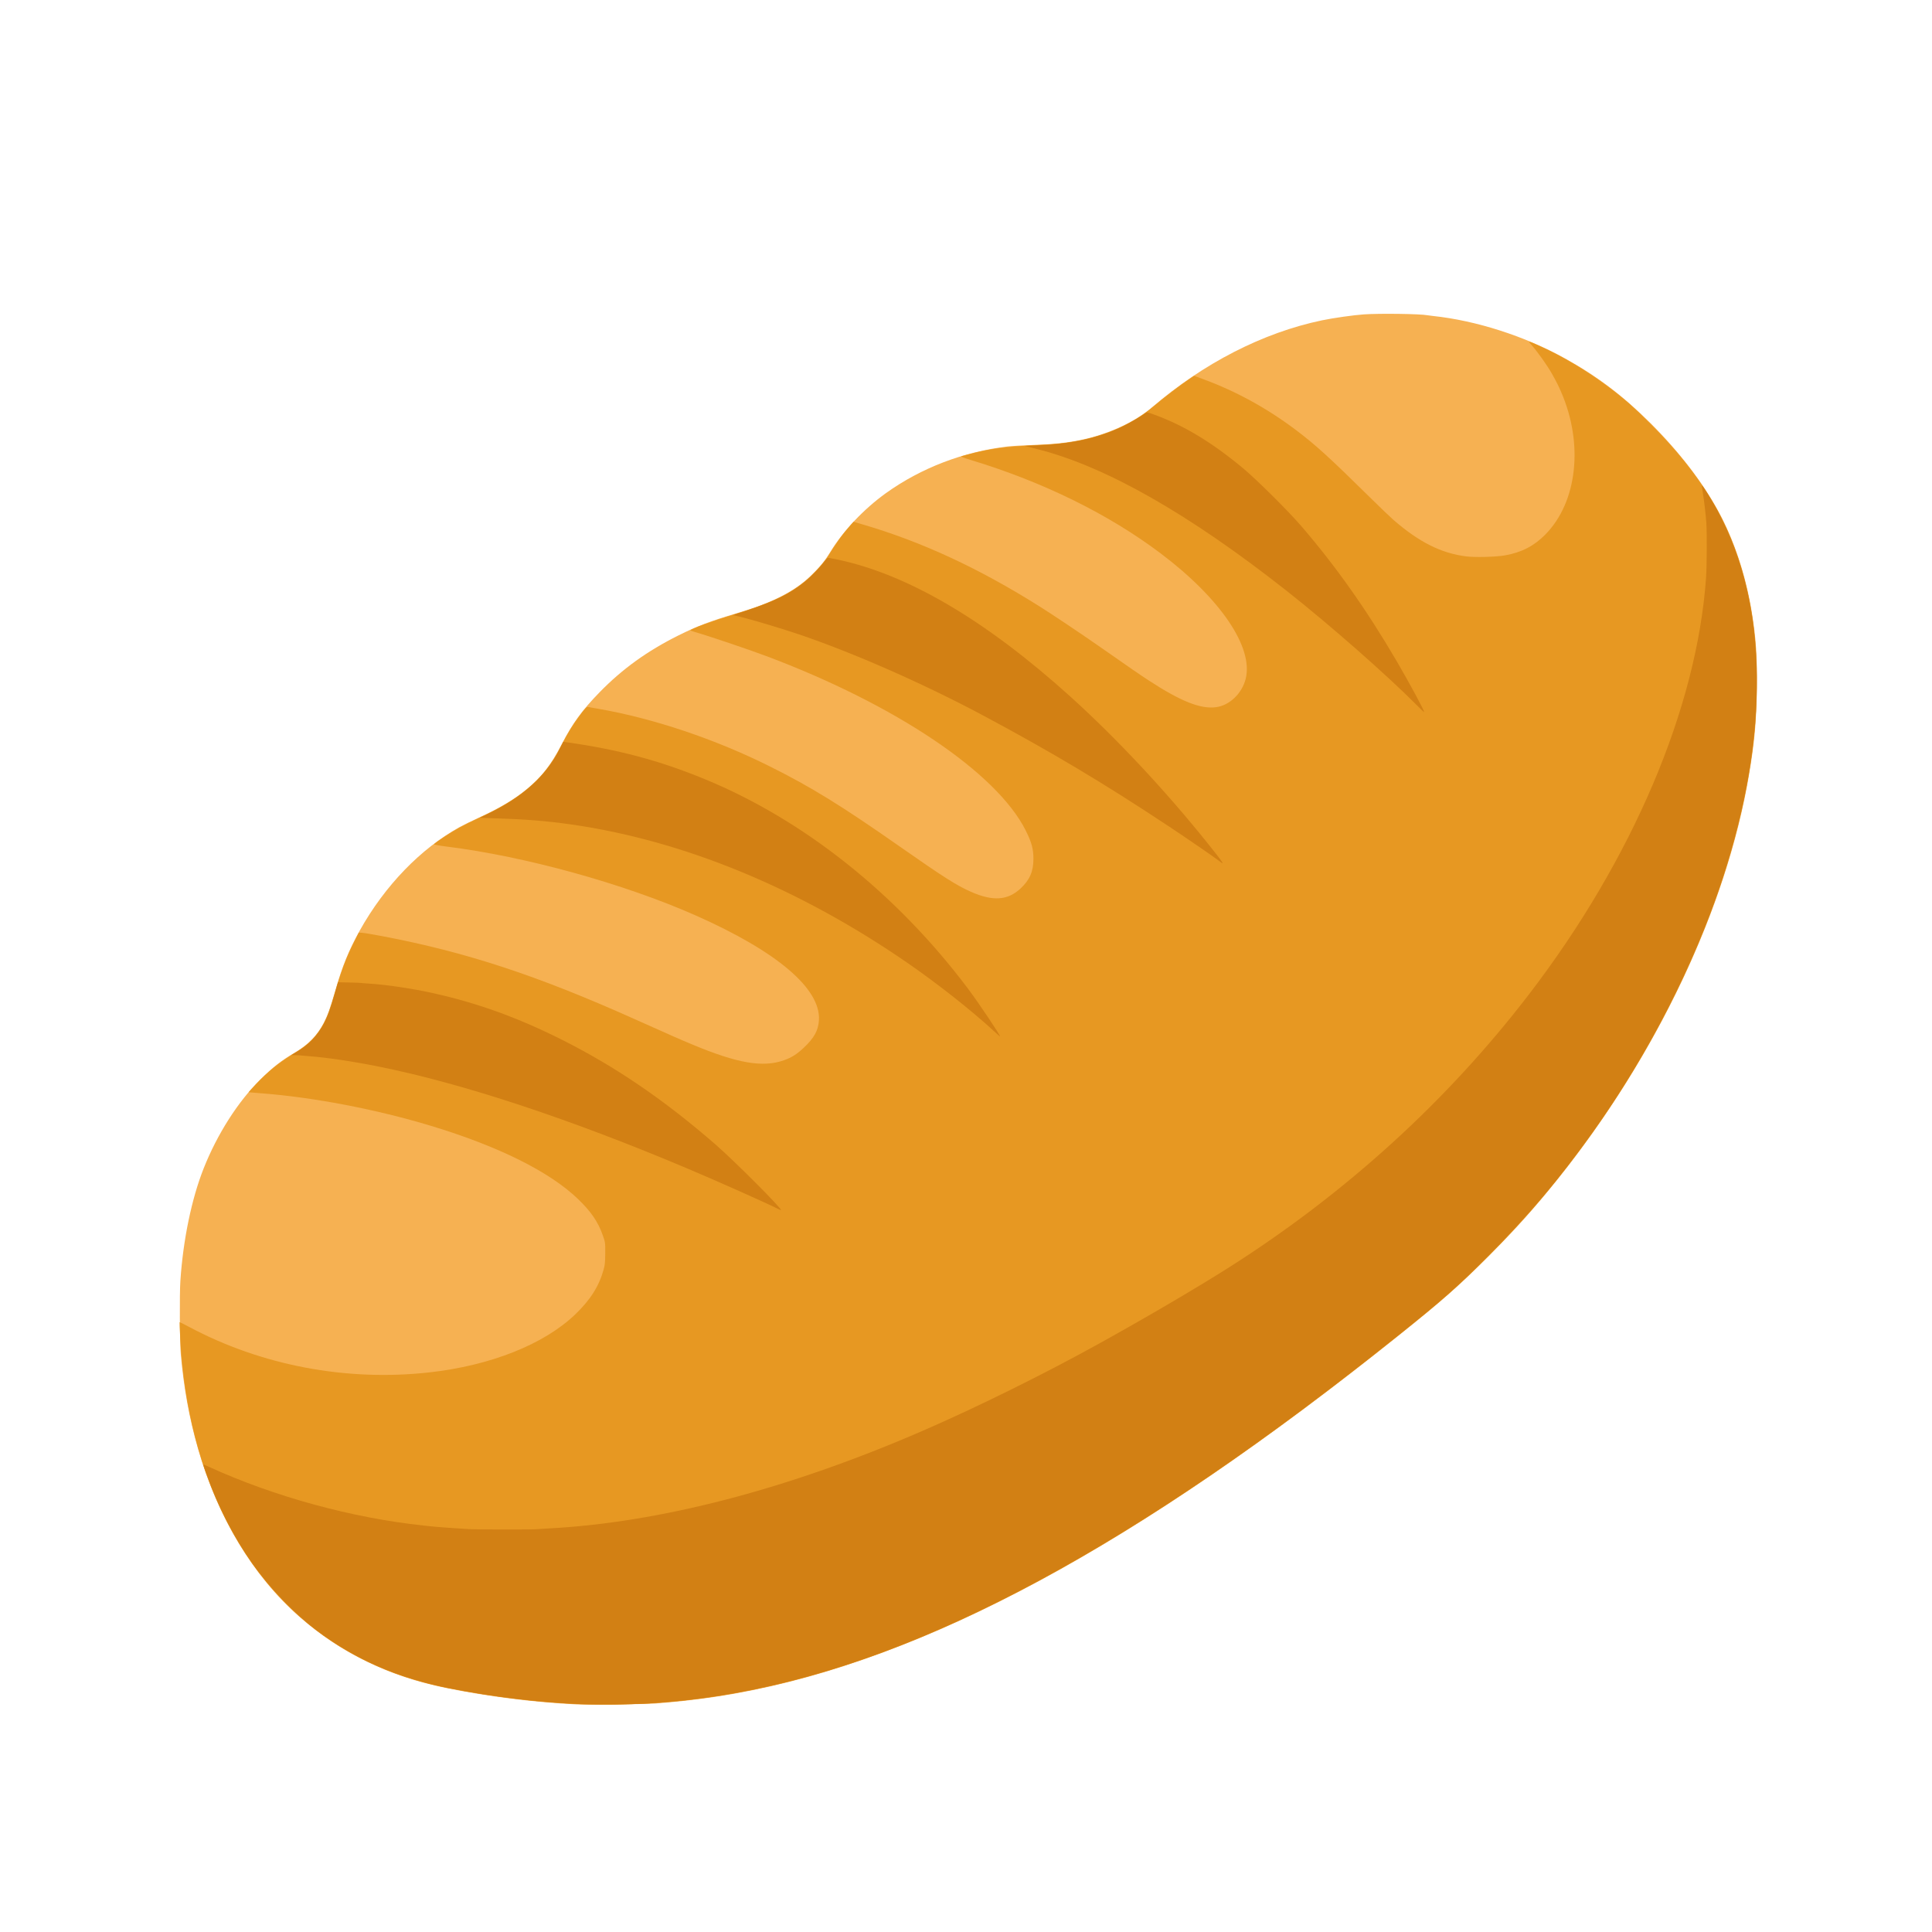 <?xml version="1.0" encoding="UTF-8" standalone="no"?>
<!-- Created with Inkscape (http://www.inkscape.org/) -->

<svg
   width="64"
   height="64"
   viewBox="0 0 16.933 16.933"
   version="1.1"
   id="svg5"
   inkscape:version="1.1.1 (3bf5ae0d25, 2021-09-20)"
   sodipodi:docname="ciabatta.svg"
   xmlns:inkscape="http://www.inkscape.org/namespaces/inkscape"
   xmlns:sodipodi="http://sodipodi.sourceforge.net/DTD/sodipodi-0.dtd"
   xmlns="http://www.w3.org/2000/svg"
   xmlns:svg="http://www.w3.org/2000/svg">
  <sodipodi:namedview
     id="namedview7"
     pagecolor="#ffffff"
     bordercolor="#666666"
     borderopacity="1.0"
     inkscape:pageshadow="2"
     inkscape:pageopacity="0.0"
     inkscape:pagecheckerboard="0"
     inkscape:document-units="mm"
     showgrid="false"
     units="px"
     inkscape:zoom="11.313708"
     inkscape:cx="27.444582"
     inkscape:cy="36.371805"
     inkscape:window-width="1920"
     inkscape:window-height="1017"
     inkscape:window-x="1912"
     inkscape:window-y="-8"
     inkscape:window-maximized="1"
     inkscape:current-layer="g14605" />
  <defs
     id="defs2">
    <pattern
       id="EMFhbasepattern"
       patternUnits="userSpaceOnUse"
       width="6"
       height="6"
       x="0"
       y="0" />
    <pattern
       id="EMFhbasepattern-5"
       patternUnits="userSpaceOnUse"
       width="6"
       height="6"
       x="0"
       y="0" />
    <pattern
       id="EMFhbasepattern-56"
       patternUnits="userSpaceOnUse"
       width="6"
       height="6"
       x="0"
       y="0" />
    <pattern
       id="EMFhbasepattern-6"
       patternUnits="userSpaceOnUse"
       width="6"
       height="6"
       x="0"
       y="0" />
    <pattern
       id="EMFhbasepattern-62"
       patternUnits="userSpaceOnUse"
       width="6"
       height="6"
       x="0"
       y="0" />
    <pattern
       id="EMFhbasepattern-8"
       patternUnits="userSpaceOnUse"
       width="6"
       height="6"
       x="0"
       y="0" />
    <pattern
       id="EMFhbasepattern-81"
       patternUnits="userSpaceOnUse"
       width="6"
       height="6"
       x="0"
       y="0" />
    <pattern
       id="EMFhbasepattern-9"
       patternUnits="userSpaceOnUse"
       width="6"
       height="6"
       x="0"
       y="0" />
    <pattern
       id="EMFhbasepattern-52"
       patternUnits="userSpaceOnUse"
       width="6"
       height="6"
       x="0"
       y="0" />
    <pattern
       id="EMFhbasepattern-0"
       patternUnits="userSpaceOnUse"
       width="6"
       height="6"
       x="0"
       y="0" />
    <pattern
       id="EMFhbasepattern-7"
       patternUnits="userSpaceOnUse"
       width="6"
       height="6"
       x="0"
       y="0" />
    <pattern
       id="EMFhbasepattern-65"
       patternUnits="userSpaceOnUse"
       width="6"
       height="6"
       x="0"
       y="0" />
    <pattern
       id="EMFhbasepattern-3"
       patternUnits="userSpaceOnUse"
       width="6"
       height="6"
       x="0"
       y="0" />
    <pattern
       id="EMFhbasepattern-90"
       patternUnits="userSpaceOnUse"
       width="6"
       height="6"
       x="0"
       y="0" />
    <pattern
       id="EMFhbasepattern-4"
       patternUnits="userSpaceOnUse"
       width="6"
       height="6"
       x="0"
       y="0" />
    <pattern
       id="EMFhbasepattern-2"
       patternUnits="userSpaceOnUse"
       width="6"
       height="6"
       x="0"
       y="0" />
    <pattern
       id="EMFhbasepattern-40"
       patternUnits="userSpaceOnUse"
       width="6"
       height="6"
       x="0"
       y="0" />
    <pattern
       id="EMFhbasepattern-74"
       patternUnits="userSpaceOnUse"
       width="6"
       height="6"
       x="0"
       y="0" />
    <pattern
       id="EMFhbasepattern-656"
       patternUnits="userSpaceOnUse"
       width="6"
       height="6"
       x="0"
       y="0" />
    <pattern
       id="EMFhbasepattern-76"
       patternUnits="userSpaceOnUse"
       width="6"
       height="6"
       x="0"
       y="0" />
    <pattern
       id="EMFhbasepattern-1"
       patternUnits="userSpaceOnUse"
       width="6"
       height="6"
       x="0"
       y="0" />
    <pattern
       id="EMFhbasepattern-42"
       patternUnits="userSpaceOnUse"
       width="6"
       height="6"
       x="0"
       y="0" />
    <pattern
       id="EMFhbasepattern-73"
       patternUnits="userSpaceOnUse"
       width="6"
       height="6"
       x="0"
       y="0" />
    <pattern
       id="EMFhbasepattern-566"
       patternUnits="userSpaceOnUse"
       width="6"
       height="6"
       x="0"
       y="0" />
    <pattern
       id="EMFhbasepattern-71"
       patternUnits="userSpaceOnUse"
       width="6"
       height="6"
       x="0"
       y="0" />
    <pattern
       id="EMFhbasepattern-31"
       patternUnits="userSpaceOnUse"
       width="6"
       height="6"
       x="0"
       y="0" />
    <pattern
       id="EMFhbasepattern-60"
       patternUnits="userSpaceOnUse"
       width="6"
       height="6"
       x="0"
       y="0" />
    <pattern
       id="EMFhbasepattern-28"
       patternUnits="userSpaceOnUse"
       width="6"
       height="6"
       x="0"
       y="0" />
    <pattern
       id="EMFhbasepattern-02"
       patternUnits="userSpaceOnUse"
       width="6"
       height="6"
       x="0"
       y="0" />
    <pattern
       id="EMFhbasepattern-57"
       patternUnits="userSpaceOnUse"
       width="6"
       height="6"
       x="0"
       y="0" />
    <pattern
       id="EMFhbasepattern-50"
       patternUnits="userSpaceOnUse"
       width="6"
       height="6"
       x="0"
       y="0" />
    <pattern
       id="EMFhbasepattern-45"
       patternUnits="userSpaceOnUse"
       width="6"
       height="6"
       x="0"
       y="0" />
    <pattern
       id="EMFhbasepattern-33"
       patternUnits="userSpaceOnUse"
       width="6"
       height="6"
       x="0"
       y="0" />
    <pattern
       id="EMFhbasepattern-21"
       patternUnits="userSpaceOnUse"
       width="6"
       height="6"
       x="0"
       y="0" />
    <pattern
       id="EMFhbasepattern-818"
       patternUnits="userSpaceOnUse"
       width="6"
       height="6"
       x="0"
       y="0" />
    <pattern
       id="EMFhbasepattern-32"
       patternUnits="userSpaceOnUse"
       width="6"
       height="6"
       x="0"
       y="0" />
    <pattern
       id="EMFhbasepattern-38"
       patternUnits="userSpaceOnUse"
       width="6"
       height="6"
       x="0"
       y="0" />
    <pattern
       id="EMFhbasepattern-39"
       patternUnits="userSpaceOnUse"
       width="6"
       height="6"
       x="0"
       y="0" />
    <pattern
       id="EMFhbasepattern-86"
       patternUnits="userSpaceOnUse"
       width="6"
       height="6"
       x="0"
       y="0" />
    <pattern
       id="EMFhbasepattern-07"
       patternUnits="userSpaceOnUse"
       width="6"
       height="6"
       x="0"
       y="0" />
    <pattern
       id="EMFhbasepattern-524"
       patternUnits="userSpaceOnUse"
       width="6"
       height="6"
       x="0"
       y="0" />
    <pattern
       id="EMFhbasepattern-508"
       patternUnits="userSpaceOnUse"
       width="6"
       height="6"
       x="0"
       y="0" />
    <pattern
       id="EMFhbasepattern-217"
       patternUnits="userSpaceOnUse"
       width="6"
       height="6"
       x="0"
       y="0" />
    <pattern
       id="EMFhbasepattern-84"
       patternUnits="userSpaceOnUse"
       width="6"
       height="6"
       x="0"
       y="0" />
    <pattern
       id="EMFhbasepattern-96"
       patternUnits="userSpaceOnUse"
       width="6"
       height="6"
       x="0"
       y="0" />
    <pattern
       id="EMFhbasepattern-48"
       patternUnits="userSpaceOnUse"
       width="6"
       height="6"
       x="0"
       y="0" />
    <pattern
       id="EMFhbasepattern-23"
       patternUnits="userSpaceOnUse"
       width="6"
       height="6"
       x="0"
       y="0" />
    <pattern
       id="EMFhbasepattern-36"
       patternUnits="userSpaceOnUse"
       width="6"
       height="6"
       x="0"
       y="0" />
    <pattern
       id="EMFhbasepattern-900"
       patternUnits="userSpaceOnUse"
       width="6"
       height="6"
       x="0"
       y="0" />
    <pattern
       id="EMFhbasepattern-37"
       patternUnits="userSpaceOnUse"
       width="6"
       height="6"
       x="0"
       y="0" />
    <pattern
       id="EMFhbasepattern-11"
       patternUnits="userSpaceOnUse"
       width="6"
       height="6"
       x="0"
       y="0" />
    <pattern
       id="EMFhbasepattern-95"
       patternUnits="userSpaceOnUse"
       width="6"
       height="6"
       x="0"
       y="0" />
    <pattern
       id="EMFhbasepattern-10"
       patternUnits="userSpaceOnUse"
       width="6"
       height="6"
       x="0"
       y="0" />
    <pattern
       id="EMFhbasepattern-909"
       patternUnits="userSpaceOnUse"
       width="6"
       height="6"
       x="0"
       y="0" />
    <pattern
       id="EMFhbasepattern-06"
       patternUnits="userSpaceOnUse"
       width="6"
       height="6"
       x="0"
       y="0" />
    <pattern
       id="EMFhbasepattern-34"
       patternUnits="userSpaceOnUse"
       width="6"
       height="6"
       x="0"
       y="0" />
    <pattern
       id="EMFhbasepattern-41"
       patternUnits="userSpaceOnUse"
       width="6"
       height="6"
       x="0"
       y="0" />
    <pattern
       id="EMFhbasepattern-82"
       patternUnits="userSpaceOnUse"
       width="6"
       height="6"
       x="0"
       y="0" />
    <pattern
       id="EMFhbasepattern-94"
       patternUnits="userSpaceOnUse"
       width="6"
       height="6"
       x="0"
       y="0" />
    <pattern
       id="EMFhbasepattern-738"
       patternUnits="userSpaceOnUse"
       width="6"
       height="6"
       x="0"
       y="0" />
    <pattern
       id="EMFhbasepattern-19"
       patternUnits="userSpaceOnUse"
       width="6"
       height="6"
       x="0"
       y="0" />
    <pattern
       id="EMFhbasepattern-24"
       patternUnits="userSpaceOnUse"
       width="6"
       height="6"
       x="0"
       y="0" />
    <pattern
       id="EMFhbasepattern-320"
       patternUnits="userSpaceOnUse"
       width="6"
       height="6"
       x="0"
       y="0" />
    <pattern
       id="EMFhbasepattern-91"
       patternUnits="userSpaceOnUse"
       width="6"
       height="6"
       x="0"
       y="0" />
  </defs>
  <g
     inkscape:label="Calque 1"
     inkscape:groupmode="layer"
     id="layer1">
    <g
       id="g4128"
       transform="translate(-0.631,0.126)">
      <g
         id="g5578"
         transform="translate(0.089,0.089)">
        <g
           id="g7501"
           transform="translate(-0.063,0.947)">
          <g
             id="g9467"
             transform="translate(-0.089,-0.803)">
            <g
               id="g10302"
               transform="translate(0.312,-0.045)">
              <g
                 id="g11479"
                 transform="translate(-0.126,0.063)">
                <g
                   id="g11873"
                   transform="translate(-0.236,0.665)">
                  <g
                     id="g12382"
                     transform="translate(-121.985,-82.268)">
                    <g
                       id="g13305"
                       transform="matrix(0.133,0,0,0.133,114.639,78.216)">
                      <g
                         id="g17429"
                         transform="translate(0.905,5.664)">
                        <g
                           id="g18595"
                           transform="translate(-3.363,-8.745)">
                          <g
                             id="g21002"
                             transform="translate(1.708,-2.82)">
                            <g
                               id="g23814"
                               transform="translate(8.725,-1.122)">
                              <g
                                 id="g24838"
                                 transform="translate(11.143,-0.857)">
                                <g
                                   id="g25315"
                                   transform="translate(-3.49,2.493)">
                                <g
                                   id="g27220"
                                   transform="translate(2.468,1.234)">
                                <g
                                   id="g29753"
                                   transform="translate(1.476,-2.374)">
                                <g
                                   id="g30615"
                                   transform="translate(0.92,1.369)">
                                <g
                                   id="g31433"
                                   transform="translate(-2.468,-1.41)">
                                <g
                                   id="g31731"
                                   transform="translate(1.058,-0.705)">
                                <g
                                   id="g33243"
                                   transform="matrix(1.077,0,0,1.077,-7.373,-3.174)">
                                <g
                                   id="g35254"
                                   transform="translate(-2.214,-0.92)">
                                <g
                                   id="g36749"
                                   transform="translate(-0.982,-2.782)">
                                <g
                                   id="g37297"
                                   transform="translate(-6.776,-3.503)">
                                <g
                                   id="g38955"
                                   transform="matrix(1.217,0,0,1.217,-23.105,-18.212)">
                                <g
                                   id="g39618"
                                   transform="translate(-0.269,-0.269)">
                                <g
                                   id="g40032"
                                   transform="translate(-1.901,-3.042)">
                                <g
                                   id="g40543"
                                   transform="translate(0.38,-2.091)">
                                <g
                                   id="g41372"
                                   transform="translate(1.966,-7.93)">
                                <g
                                   id="g43278"
                                   transform="translate(1.521,-0.38)">
                                <g
                                   id="g44210"
                                   transform="matrix(1.158,0,0,1.158,-18.904,-21.776)">
                                <g
                                   id="g44833"
                                   transform="matrix(1.12,0,0,1.12,-12.539,-14.548)">
                                <g
                                   id="g47597"
                                   transform="translate(3.111,-1.244)">
                                <g
                                   id="g48754"
                                   transform="translate(-2.904,-6.637)">
                                <g
                                   id="g234"
                                   transform="matrix(0.041,0,0,0.041,104.64,119.672)">
                                <g
                                   id="g2138"
                                   transform="translate(-86.211,-40.57)">
                                <g
                                   id="g2696"
                                   transform="translate(-124306.44,-9412.237)">
                                <g
                                   id="g3765"
                                   transform="translate(25.356,-50.712)">
                                <g
                                   id="g4250"
                                   transform="translate(-70.997,-101.425)">
                                <g
                                   id="g1279"
                                   transform="translate(40.57,-76.069)">
                                <g
                                   id="g9841"
                                   transform="translate(-70.997,30.428)">
                                <g
                                   id="g10661"
                                   transform="translate(-64.546,-46.617)">
                                <g
                                   id="g14605"
                                   transform="translate(-29.231,164.819)">
                                <path
                                   style="fill:#f6b152;stroke-width:0.68"
                                   d="m 124363.22,10268.847 c -40.41,-1.96 -83.88,-7.435 -124.02,-15.618 -53.91,-10.993 -99.51,-33.157 -138.28,-67.219 -43.97,-38.622 -77.43,-94.115 -96.07,-159.363 -8.18,-28.614 -13.32,-56.891 -16.17,-88.988 -0.98,-10.971 -1.23,-56.728 -0.38,-69.313 2.61,-38.898 10.61,-77.51 22.03,-106.348 12.83,-32.399 32.49,-63.21 53.64,-84.056 12.09,-11.911 19.63,-17.776 33.08,-25.731 12.02,-7.109 20.64,-15.957 26.6,-27.315 3.72,-7.084 6.16,-13.854 10.84,-30.065 6.99,-24.246 12.96,-38.932 23.5,-57.825 23.56,-42.209 57.57,-77.407 94.46,-97.761 3.18,-1.752 11.13,-5.645 17.67,-8.65 20.72,-9.518 33.98,-17.426 46.22,-27.562 13.61,-11.277 22.47,-22.657 32.06,-41.213 10.62,-20.543 19.42,-32.682 36.23,-49.93 21.46,-22.037 45.12,-39.094 74.58,-53.78 17.74,-8.843 30.37,-13.635 55.55,-21.079 33.19,-9.815 53.96,-20.345 69.48,-35.233 8.48,-8.14 13.53,-14.28 18.53,-22.537 11.96,-19.753 31.84,-40.786 52.65,-55.702 33.28,-23.848 73.47,-39.233 115.26,-44.12 3.41,-0.398 14.11,-1.023 23.79,-1.388 20.15,-0.761 31.06,-1.911 45.24,-4.772 25.07,-5.058 51.04,-16.881 66.8,-30.419 49.11,-42.174 105.27,-70.978 161.16,-82.661 10.71,-2.238 29.73,-4.94 39.65,-5.63 14.97,-1.043 53.32,-0.518 60.14,0.824 0.74,0.147 3.03,0.445 5.07,0.661 40.99,4.336 87.02,19.128 124.88,40.126 30.69,17.027 55.1,35.519 81.1,61.45 26.61,26.544 48.73,55.217 63.7,82.588 14.91,27.244 25.91,60.188 31.66,94.796 4.27,25.622 5.45,43.563 4.94,75.089 -0.48,30.445 -2.19,48.962 -7.31,79.506 -21.16,126.056 -87.27,265.783 -181.19,382.921 -21.93,27.353 -39.23,46.573 -66.08,73.416 -28.53,28.522 -42.22,40.599 -83.62,73.763 -248.72,199.267 -448.48,306.976 -628.67,338.979 -23.71,4.213 -48.24,7.267 -74.31,9.257 -9.38,0.715 -64.48,1.383 -74.41,0.901 z"
                                   id="path14613" />
                                <path
                                   style="fill:#e79822;stroke-width:0.68"
                                   d="m 124374.43,10268.813 c -40.87,-1.062 -87.58,-6.455 -131.83,-15.222 -38.51,-7.63 -69.16,-19.108 -99.89,-37.401 -91.86,-54.689 -147.86,-161.458 -154.61,-294.766 -0.39,-7.621 -0.62,-13.934 -0.51,-14.03 0.1,-0.095 4.11,1.918 8.9,4.474 68.44,36.49 148.44,51.694 226.74,43.093 58.14,-6.386 109.01,-26.584 138.53,-54.998 14.24,-13.704 22.43,-26.679 26.76,-42.371 1.16,-4.194 1.45,-7.213 1.48,-15.409 0.1,-9.997 0,-10.326 -2.38,-17.096 -4.43,-12.586 -11.16,-22.394 -23.48,-34.218 -26.88,-25.788 -75.01,-49.725 -138.87,-69.057 -52.02,-15.75 -112.03,-27.207 -161.73,-30.88 -5.79,-0.428 -10.6,-0.837 -10.68,-0.909 -0.1,-0.072 3.18,-3.653 7.25,-7.958 10.95,-11.585 21.49,-20.082 35.71,-28.775 9.94,-6.077 15.89,-10.977 20.74,-17.08 7.67,-9.648 11.57,-18.294 17.41,-38.614 6.38,-22.177 10.88,-34.223 18.42,-49.314 l 4.59,-9.174 3.06,0.148 c 1.68,0.082 10.24,1.512 19.02,3.18 79.32,15.057 146.33,37.062 238.18,78.207 36.12,16.18 42.64,19.05 54.71,24.096 43.04,17.996 66.99,22.141 87.01,15.057 7.23,-2.559 12.09,-5.609 18.51,-11.617 10.03,-9.388 13.97,-16.445 14.58,-26.167 1.89,-29.873 -39.48,-65.043 -116.71,-99.225 -67.67,-29.954 -160.82,-55.725 -234.95,-65.003 -7.4,-0.926 -12.32,-1.829 -12.18,-2.239 0.38,-1.144 15.1,-10.839 23.49,-15.475 4.34,-2.396 13.09,-6.741 19.44,-9.657 31.48,-14.447 51.44,-29.244 65.74,-48.731 4.64,-6.315 7.45,-11.059 12.67,-21.368 5.22,-10.3 10.18,-18.256 17.23,-27.601 4.45,-5.906 5.76,-7.232 6.91,-6.983 0.78,0.169 5.09,0.942 9.58,1.716 52.24,9.027 110.86,28.736 162.95,54.792 38.81,19.415 66.79,36.672 121.43,74.891 42.17,29.497 54.63,37.43 68.12,43.376 20.68,9.118 34.63,8.224 46.78,-3.001 8.74,-8.069 12.3,-16.178 12.31,-28.049 0,-9.466 -1.66,-15.627 -7.26,-26.842 -27.37,-54.778 -123.24,-119.213 -245.66,-165.101 -16.95,-6.353 -55.31,-19.283 -66.77,-22.504 -2.52,-0.709 -4.58,-1.485 -4.58,-1.724 0,-1.293 20.77,-8.837 42.13,-15.3 34.18,-10.344 52.89,-19.319 68.51,-32.873 6.08,-5.277 15.38,-15.527 18.34,-20.218 9.79,-15.506 14.95,-22.662 22.35,-31.031 l 2.86,-3.226 9.37,2.753 c 55.43,16.271 109.47,41.365 166.69,77.404 12.45,7.84 38.13,25.018 55.05,36.829 34.1,23.808 38.92,27.128 47.9,32.991 30.42,19.86 49.13,27.29 63.78,25.338 12.7,-1.692 24.42,-12.886 27.95,-26.694 7.61,-29.828 -23.8,-76.146 -80.66,-118.947 -49.07,-36.931 -110.97,-67.379 -178.8,-87.947 -8.02,-2.432 -10.36,-3.375 -9.17,-3.704 25.65,-7.14 38.13,-8.923 74.29,-10.617 24.63,-1.153 40.01,-3.746 58.68,-9.894 19.52,-6.427 34.52,-14.763 50.14,-27.872 9.27,-7.771 24.76,-19.56 32.31,-24.588 l 4.54,-3.022 8.71,3.208 c 30.68,11.299 59.78,27.224 86.86,47.542 18.82,14.12 32.13,26.213 70.67,64.215 9.35,9.212 19.28,18.741 22.09,21.174 24.36,21.154 45.19,31.603 68.92,34.591 8.35,1.05 28.38,0.506 36.75,-0.998 15.65,-2.814 27.38,-8.886 38.01,-19.68 30.23,-30.668 36.33,-85.658 14.95,-134.764 -2.93,-6.711 -3.84,-8.516 -8.66,-17.189 -4.37,-7.865 -14.24,-21.699 -19.82,-27.788 -3.33,-3.635 -3.02,-3.572 8.8,1.768 21.29,9.611 43.66,22.927 63.89,38.027 14.93,11.143 25,19.986 40.8,35.829 47.67,47.789 74.38,92.223 88.67,147.513 7.99,30.905 11.21,59.069 11.13,97.193 -0.1,36.787 -3.17,66.608 -10.84,104.773 -30.42,151.35 -121.41,315.309 -242.22,436.506 -26.8,26.883 -44.4,42.338 -86.99,76.408 -247.16,197.72 -445.44,304.731 -624.49,337.028 -33.38,6.02 -63.85,9.276 -98.88,10.564 -17.16,0.632 -23.78,0.669 -40.77,0.227 z"
                                   id="path14611" />
                                <path
                                   style="fill:#d28014;stroke-width:0.68"
                                   d="m 124366.83,10268.585 c -39.44,-1.58 -83.17,-6.859 -124.15,-14.989 -48.67,-9.654 -89.62,-27.515 -125.65,-54.801 -21.89,-16.58 -44.57,-40.284 -61.16,-63.912 -14.71,-20.958 -27.85,-45.417 -37.79,-70.313 -2.9,-7.282 -8.22,-21.918 -8.22,-22.629 0,-0.129 2.37,0.848 5.27,2.172 61.82,28.263 135.97,48.538 203.35,55.601 2.05,0.215 4.81,0.524 6.11,0.685 4.17,0.514 24.3,2.006 36.7,2.72 7.27,0.418 60.2,0.461 63.88,0.05 1.3,-0.146 6.04,-0.453 10.53,-0.683 105.59,-5.415 227.37,-37.149 354.57,-92.398 52.05,-22.605 115.22,-53.867 167.99,-83.137 44.58,-24.723 91.73,-52.397 121.64,-71.394 110.3,-70.055 206.35,-157.491 283.43,-258.01 97.99,-127.789 158.79,-270.741 167.48,-393.793 0.77,-10.96 0.95,-41.996 0.3,-51.78 -0.55,-8.2 -2.13,-21.717 -3.44,-29.334 -0.57,-3.313 -0.9,-6.16 -0.74,-6.325 0.47,-0.465 9.95,14.808 14.85,23.902 47.93,89.043 49.49,210.815 4.49,348.264 -26.26,80.176 -69.95,165.484 -122.52,239.198 -32.13,45.058 -60.31,78.388 -99.17,117.293 -30.62,30.655 -42.39,41.037 -87.02,76.737 -160.11,128.056 -299.02,217.281 -426.08,273.663 -97.56,43.294 -188.98,66.973 -279.97,72.511 -16.44,1 -48.52,1.348 -64.68,0.701 z m 186.32,-468.365 c -9.21,-4.756 -57.2,-26.148 -84.94,-37.868 -111.35,-47.036 -212.16,-80.379 -291.58,-96.436 -24.34,-4.923 -50.57,-8.845 -66.88,-10.004 -3.55,-0.252 -6.91,-0.544 -7.47,-0.648 -0.56,-0.105 -2.86,-0.219 -5.1,-0.254 l -4.08,-0.064 4.73,-2.756 c 12.1,-7.063 20.74,-16.277 27.03,-28.818 3.16,-6.305 5.42,-12.644 9.29,-26.134 l 3.21,-11.184 10.48,0.201 c 5.76,0.11 10.64,0.29 10.83,0.4 0.19,0.109 3.86,0.409 8.16,0.665 15.83,0.944 40.86,4.669 60.14,8.949 42.13,9.351 80.25,23.119 121.98,44.06 50.62,25.398 97.18,57.169 145.7,99.415 17.51,15.244 62.65,60.485 61.49,61.62 -0.15,0.143 -1.49,-0.371 -2.99,-1.143 z m 204.09,-168.262 c -21.6,-19.825 -53.29,-44.795 -81.77,-64.429 -102.25,-70.482 -211.57,-115.493 -317.35,-130.655 -23.4,-3.355 -42.67,-4.909 -72.97,-5.886 l -13.85,-0.446 7.39,-3.526 c 32.96,-15.708 55.39,-35.963 68.29,-61.678 l 3.35,-6.661 2.54,0.353 c 49.04,6.825 88.32,17.292 131.35,35.002 93.59,38.521 181.49,108.505 248.79,198.079 10.3,13.714 31.38,45.19 30.26,45.19 -0.12,0 -2.83,-2.405 -6.03,-5.344 z m 213.49,-160.402 c -3.65,-2.962 -30.42,-21.385 -48.25,-33.198 -61.04,-40.456 -110.57,-70.026 -174.64,-104.28 -56.41,-30.158 -122.65,-59.337 -174.98,-77.087 -16.46,-5.582 -46.18,-14.42 -56.89,-16.914 l -5.23,-1.22 13.73,-4.529 c 25.96,-8.561 40.79,-15.959 54.5,-27.179 5.62,-4.596 13.85,-13.088 17.96,-18.537 1.61,-2.136 3.32,-3.883 3.8,-3.883 0.47,0 3.87,0.618 7.56,1.373 66.82,13.696 140.98,57.156 221.42,129.761 43.29,39.071 90.15,89.128 129.86,138.729 14.94,18.653 16.89,21.615 11.16,16.964 z m 186.84,-147.259 c -27.92,-28.214 -82.72,-76.374 -123.3,-108.359 -92.17,-72.639 -170.72,-117.371 -234.91,-133.775 l -12.7,-3.246 11,-0.468 c 33.4,-1.421 57.9,-6.735 80.65,-17.498 6.63,-3.137 18.66,-10.086 22.31,-12.893 1.54,-1.183 1.75,-1.155 7.81,1.047 28.66,10.399 54.88,26.187 84.8,51.079 12.56,10.446 42.47,40.15 54.73,54.369 32.55,37.717 62.23,79.713 90.25,127.688 12.47,21.35 26.65,47.668 26.03,48.294 -0.14,0.137 -3.14,-2.671 -6.67,-6.24 z"
                                   id="path14609" />
                                </g>
                                </g>
                                </g>
                                </g>
                                </g>
                                </g>
                                </g>
                                </g>
                                </g>
                                </g>
                                </g>
                                </g>
                                </g>
                                </g>
                                </g>
                                </g>
                                </g>
                                </g>
                                </g>
                                </g>
                                </g>
                                </g>
                                </g>
                                </g>
                                </g>
                                </g>
                                </g>
                                </g>
                                </g>
                              </g>
                            </g>
                          </g>
                        </g>
                      </g>
                    </g>
                  </g>
                </g>
              </g>
            </g>
          </g>
        </g>
      </g>
    </g>
  </g>
</svg>
